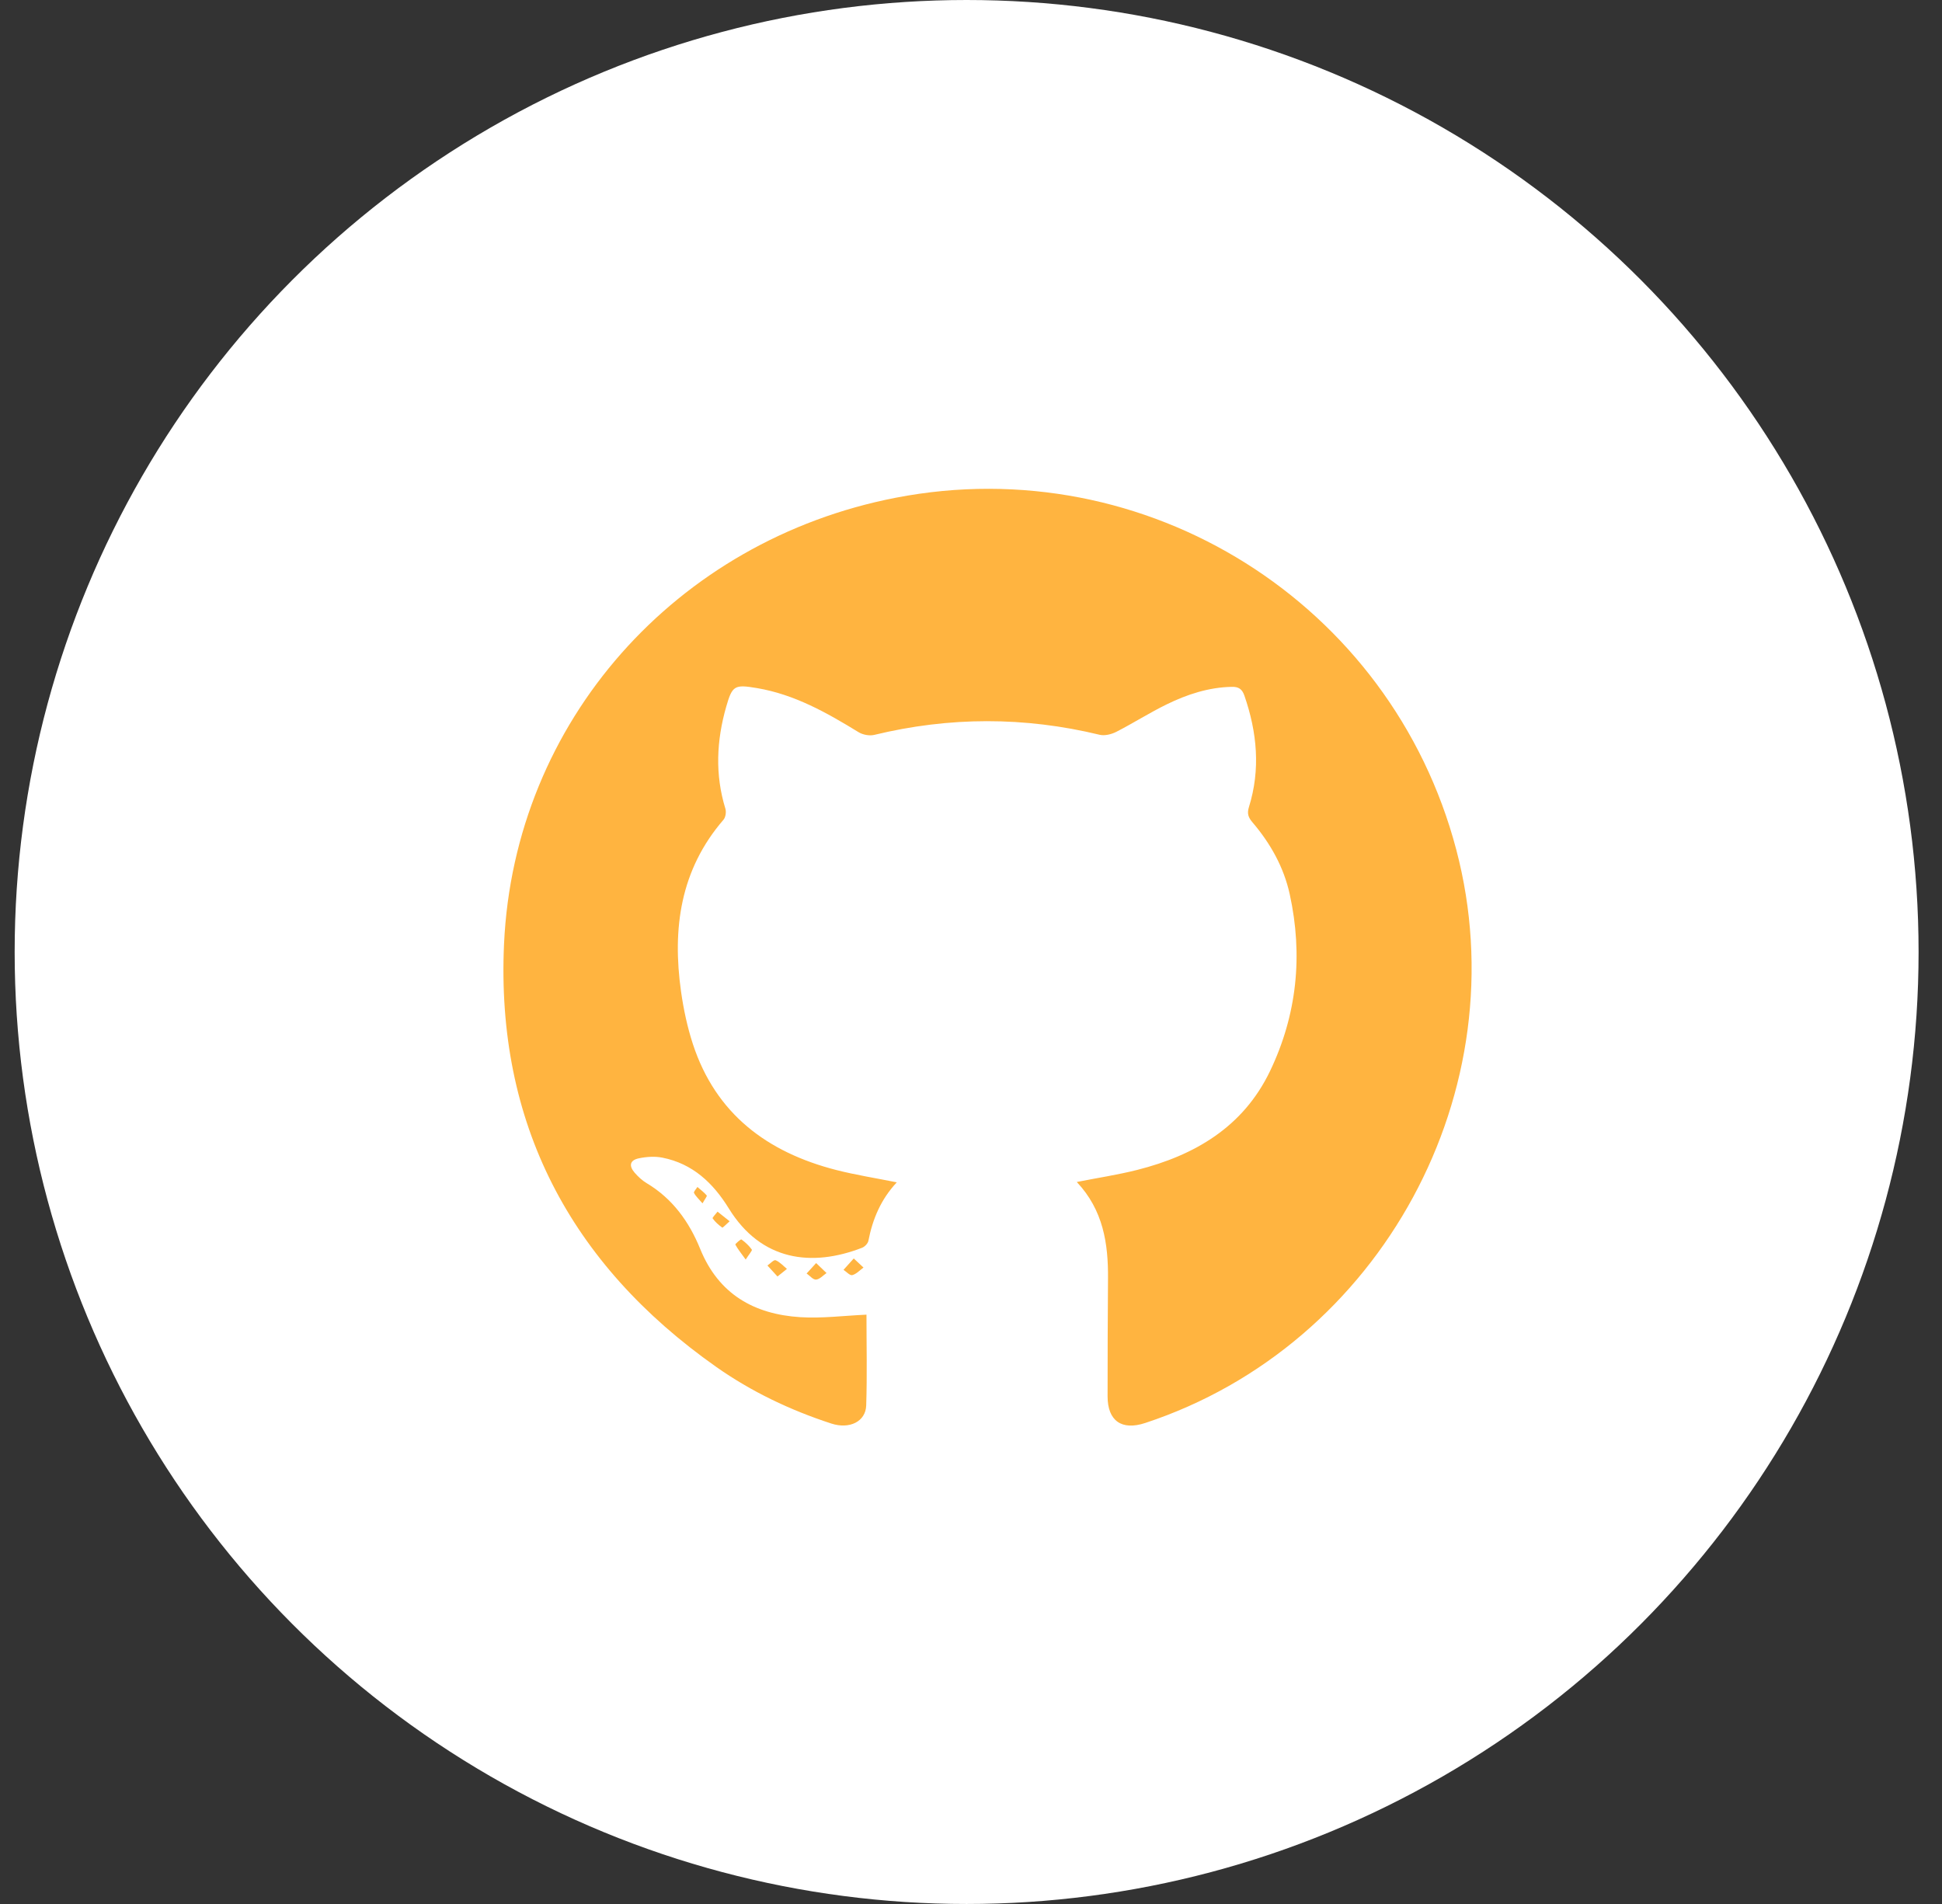 <?xml version="1.0" encoding="UTF-8" standalone="no"?>
<svg width="51px" height="50px" viewBox="0 0 51 50" version="1.1" xmlns="http://www.w3.org/2000/svg" xmlns:xlink="http://www.w3.org/1999/xlink" xmlns:sketch="http://www.bohemiancoding.com/sketch/ns">
    <rect x="0" y="0" width="51" height="50" fill="#333333" stroke="none"/>
    <!-- Generator: Sketch 3.3.3 (12081) - http://www.bohemiancoding.com/sketch -->
    <title>github button active</title>
    <desc>Created with Sketch.</desc>
    <defs></defs>
    <g id="Welcome" stroke="none" stroke-width="1" fill="none" fill-rule="evenodd" sketch:type="MSPage">
        <g id="KOODIKOULU-JÄRJESTÄ,-kiitos-palautteestasi" sketch:type="MSArtboardGroup" transform="translate(-775, -2073)">
            <g id="Group" sketch:type="MSLayerGroup" transform="translate(615, 2073)">
                <g id="github-button-active" transform="translate(160, 0)" sketch:type="MSShapeGroup">
                    <circle id="Oval-86-Copy-4" fill="#FFFFFF" cx="25.385" cy="25" r="25"></circle>
                    <g id="Imported-Layers-Copy-6" transform="translate(12.385, 12)" fill="#FFB440">
                        <path d="M15.893,19.04 C16.454,18.929 16.971,18.851 17.475,18.724 C18.992,18.341 20.263,17.594 20.966,16.132 C21.677,14.651 21.837,13.086 21.485,11.481 C21.329,10.771 20.978,10.148 20.508,9.596 C20.402,9.472 20.359,9.37 20.413,9.197 C20.722,8.208 20.629,7.232 20.294,6.265 C20.233,6.088 20.135,6.033 19.961,6.037 C19.354,6.05 18.791,6.235 18.255,6.497 C17.804,6.717 17.379,6.989 16.932,7.218 C16.804,7.283 16.628,7.328 16.494,7.296 C14.519,6.818 12.548,6.82 10.573,7.299 C10.448,7.329 10.274,7.296 10.163,7.228 C9.328,6.716 8.481,6.237 7.496,6.07 C6.904,5.97 6.847,6 6.686,6.56 C6.432,7.449 6.389,8.341 6.665,9.237 C6.691,9.323 6.671,9.462 6.615,9.527 C5.478,10.843 5.268,12.389 5.5,14.037 C5.566,14.503 5.665,14.97 5.811,15.417 C6.413,17.254 7.765,18.261 9.576,18.725 C10.089,18.856 10.615,18.938 11.166,19.049 C10.75,19.493 10.531,20.013 10.42,20.586 C10.406,20.656 10.324,20.74 10.255,20.767 C8.936,21.279 7.607,21.117 6.755,19.735 C6.343,19.067 5.806,18.558 5.011,18.401 C4.812,18.361 4.589,18.377 4.388,18.419 C4.157,18.469 4.124,18.613 4.281,18.795 C4.372,18.9 4.479,19 4.598,19.071 C5.278,19.477 5.714,20.085 6.003,20.797 C6.486,21.986 7.418,22.513 8.632,22.59 C9.198,22.626 9.77,22.551 10.37,22.524 C10.37,23.3 10.389,24.105 10.363,24.908 C10.349,25.333 9.923,25.539 9.446,25.383 C8.368,25.032 7.349,24.547 6.423,23.895 C2.581,21.191 0.637,17.481 0.852,12.784 C1.121,6.945 5.37,2.19 11.138,1.071 C17.715,-0.204 24.152,3.837 25.859,10.313 C27.523,16.626 23.887,23.328 17.689,25.369 C17.071,25.573 16.701,25.312 16.702,24.666 C16.703,23.639 16.704,22.611 16.713,21.584 C16.722,20.656 16.587,19.776 15.893,19.04" id="Fill-1"></path>
                        <path id="Fill-2" d="M9.048,21.169 C9.168,21.284 9.245,21.358 9.321,21.431 C9.23,21.493 9.141,21.596 9.046,21.603 C8.967,21.609 8.881,21.5 8.798,21.443 C8.868,21.366 8.939,21.289 9.048,21.169"></path>
                        <path id="Fill-3" d="M7.198,21.077 C7.074,20.905 6.988,20.8 6.926,20.683 C6.918,20.669 7.07,20.537 7.085,20.548 C7.188,20.622 7.286,20.712 7.359,20.815 C7.376,20.838 7.288,20.935 7.198,21.077"></path>
                        <path id="Fill-4" d="M8.033,21.522 C7.927,21.406 7.848,21.319 7.769,21.233 C7.842,21.183 7.938,21.076 7.984,21.095 C8.095,21.14 8.184,21.242 8.281,21.322 C8.212,21.378 8.144,21.433 8.033,21.522"></path>
                        <path id="Fill-5" d="M10.036,21.048 C10.149,21.154 10.221,21.22 10.292,21.287 C10.195,21.357 10.105,21.458 9.996,21.486 C9.936,21.502 9.844,21.397 9.767,21.347 C9.844,21.261 9.922,21.174 10.036,21.048"></path>
                        <path id="Fill-6" d="M6.776,20.071 C6.678,20.157 6.595,20.247 6.583,20.238 C6.488,20.17 6.396,20.09 6.33,19.995 C6.317,19.976 6.413,19.88 6.459,19.819 C6.551,19.892 6.643,19.965 6.776,20.071"></path>
                        <path id="Fill-7" d="M6.064,19.601 C5.962,19.482 5.884,19.413 5.841,19.327 C5.826,19.297 5.898,19.224 5.93,19.171 C6.014,19.244 6.105,19.311 6.176,19.395 C6.189,19.411 6.124,19.493 6.064,19.601"></path>
                    </g>
                </g>
            </g>
        </g>
    </g>
</svg>